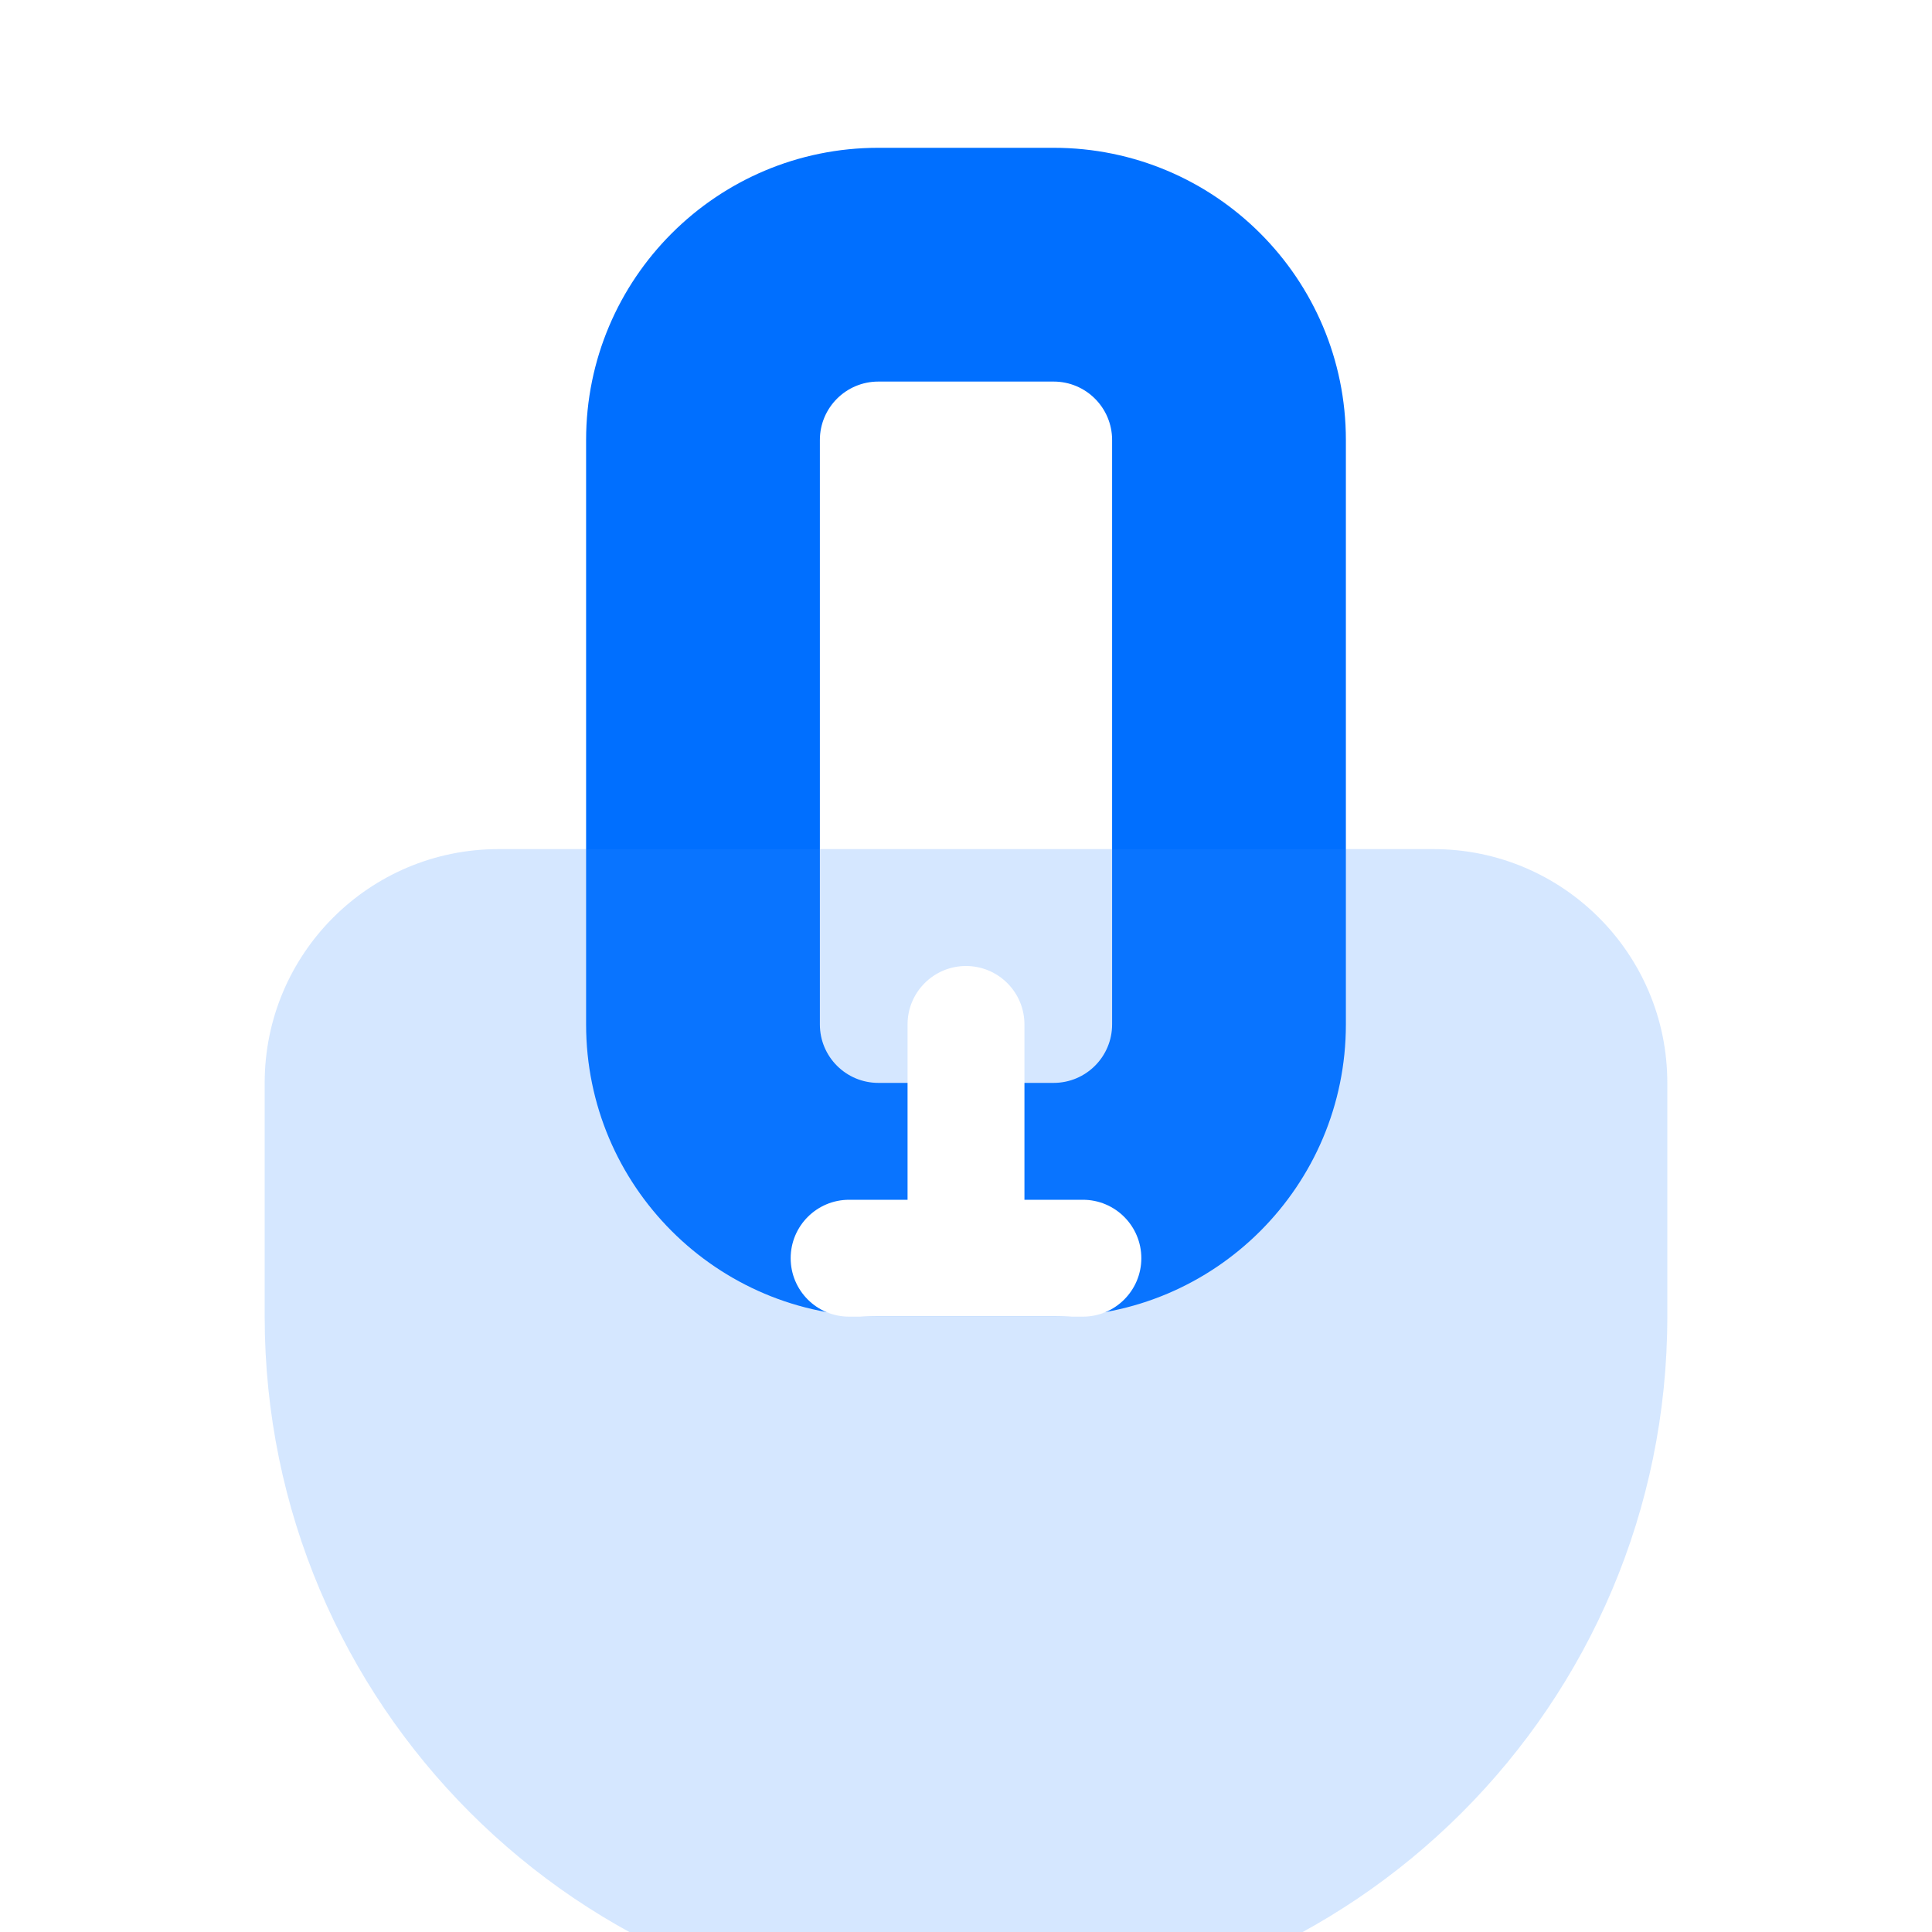<svg width="96" height="96" viewBox="0 0 96 96" fill="none" xmlns="http://www.w3.org/2000/svg">
<path fill-rule="evenodd" clip-rule="evenodd" d="M43.644 7.344H52.355C60.375 7.344 66.876 13.845 66.876 21.864V50.904C66.876 58.923 60.375 65.424 52.355 65.424H43.644C35.624 65.424 29.123 58.923 29.123 50.904V21.864C29.123 13.845 35.624 7.344 43.644 7.344ZM43.644 18.96C42.04 18.96 40.739 20.26 40.739 21.864V50.904C40.739 52.508 42.04 53.808 43.644 53.808H52.355C53.959 53.808 55.26 52.508 55.26 50.904V21.864C55.26 20.26 53.959 18.96 52.355 18.96H43.644Z" fill="#006FFF"/>
<g filter="url(#filter0_biii_711_181)">
<path d="M13.152 42.192C13.152 35.777 18.353 30.576 24.768 30.576H71.232C77.648 30.576 82.848 35.777 82.848 42.192V53.808C82.848 73.054 67.246 88.656 48 88.656C28.754 88.656 13.152 73.054 13.152 53.808V42.192Z" fill="#2E89FF" fill-opacity="0.2"/>
</g>
<path d="M48 48C46.396 48 45.096 49.3 45.096 50.904V59.616H42.192C40.588 59.616 39.288 60.916 39.288 62.52C39.288 64.124 40.588 65.424 42.192 65.424H53.808C55.411 65.424 56.712 64.124 56.712 62.52C56.712 60.916 55.411 59.616 53.808 59.616H50.904V50.904C50.904 49.3 49.603 48 48 48Z" fill="white"/>
<defs>
<filter id="filter0_biii_711_181" x="-2.848" y="14.576" width="101.696" height="90.08" filterUnits="userSpaceOnUse" color-interpolation-filters="sRGB">
<feFlood flood-opacity="0" result="BackgroundImageFix"/>
<feGaussianBlur in="BackgroundImageFix" stdDeviation="8"/>
<feComposite in2="SourceAlpha" operator="in" result="effect1_backgroundBlur_711_181"/>
<feBlend mode="normal" in="SourceGraphic" in2="effect1_backgroundBlur_711_181" result="shape"/>
<feColorMatrix in="SourceAlpha" type="matrix" values="0 0 0 0 0 0 0 0 0 0 0 0 0 0 0 0 0 0 127 0" result="hardAlpha"/>
<feOffset dy="4.356"/>
<feGaussianBlur stdDeviation="2.178"/>
<feComposite in2="hardAlpha" operator="arithmetic" k2="-1" k3="1"/>
<feColorMatrix type="matrix" values="0 0 0 0 1 0 0 0 0 1 0 0 0 0 1 0 0 0 0.25 0"/>
<feBlend mode="normal" in2="shape" result="effect2_innerShadow_711_181"/>
<feColorMatrix in="SourceAlpha" type="matrix" values="0 0 0 0 0 0 0 0 0 0 0 0 0 0 0 0 0 0 127 0" result="hardAlpha"/>
<feOffset dy="5.808"/>
<feGaussianBlur stdDeviation="2.904"/>
<feComposite in2="hardAlpha" operator="arithmetic" k2="-1" k3="1"/>
<feColorMatrix type="matrix" values="0 0 0 0 1 0 0 0 0 1 0 0 0 0 1 0 0 0 0.25 0"/>
<feBlend mode="normal" in2="effect2_innerShadow_711_181" result="effect3_innerShadow_711_181"/>
<feColorMatrix in="SourceAlpha" type="matrix" values="0 0 0 0 0 0 0 0 0 0 0 0 0 0 0 0 0 0 127 0" result="hardAlpha"/>
<feOffset dy="1.452"/>
<feGaussianBlur stdDeviation="0.726"/>
<feComposite in2="hardAlpha" operator="arithmetic" k2="-1" k3="1"/>
<feColorMatrix type="matrix" values="0 0 0 0 1 0 0 0 0 1 0 0 0 0 1 0 0 0 0.25 0"/>
<feBlend mode="normal" in2="effect3_innerShadow_711_181" result="effect4_innerShadow_711_181"/>
</filter>
</defs>
</svg>
